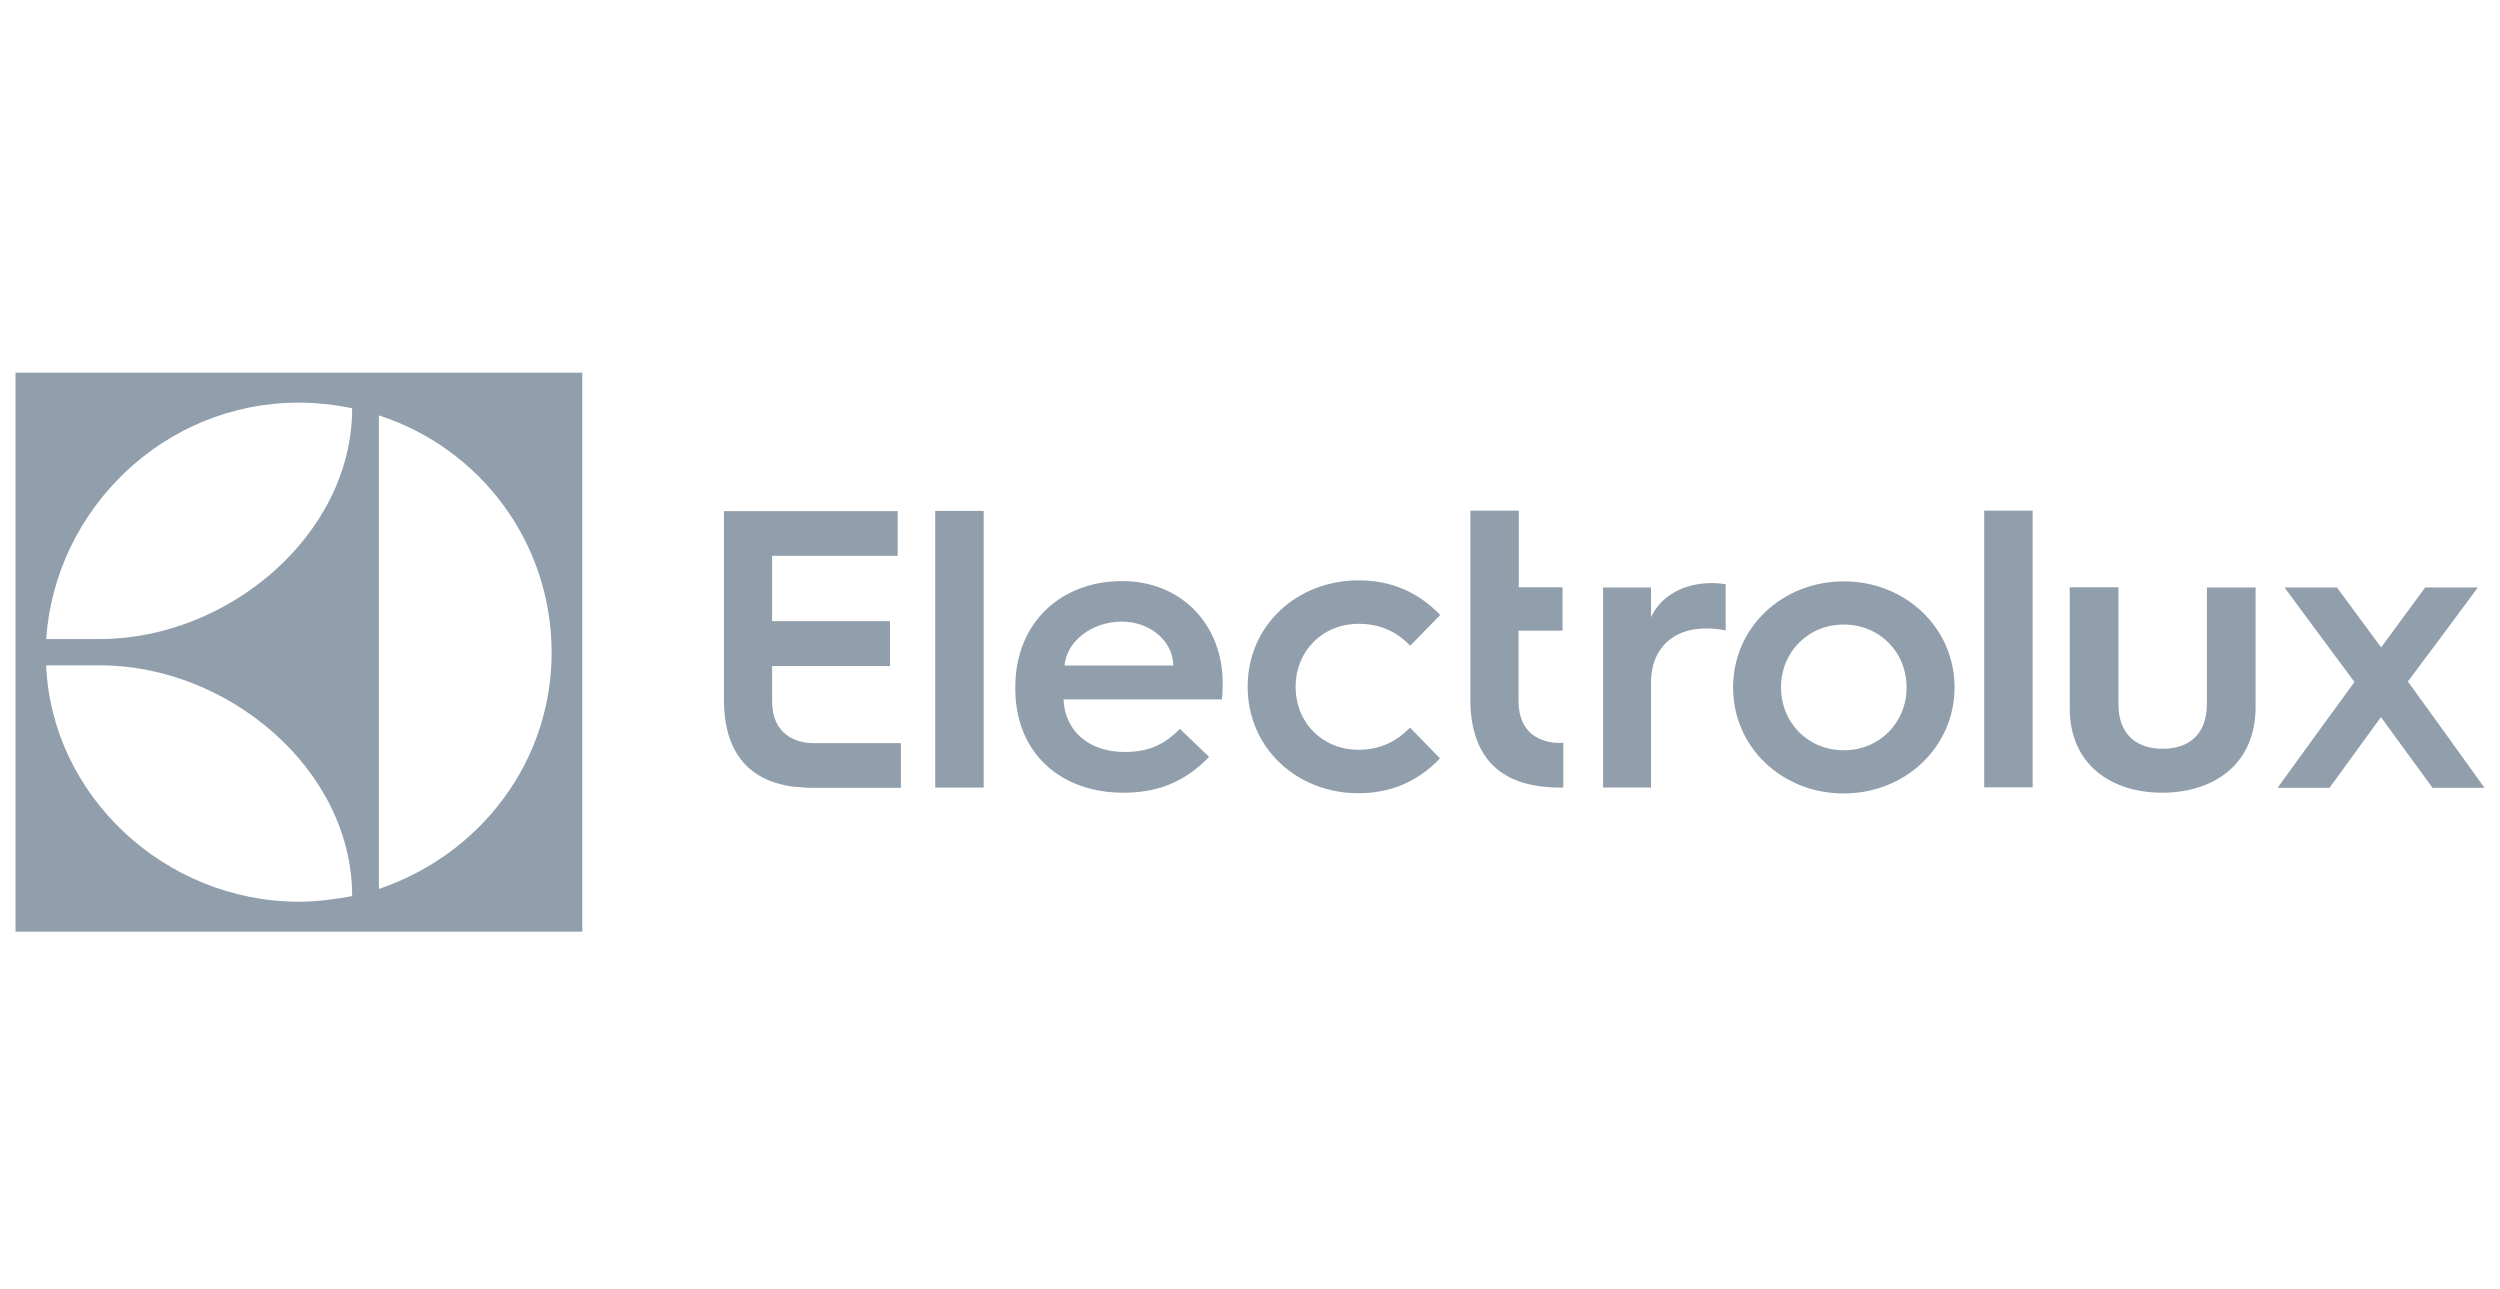 <svg width="161" height="83" viewBox="0 0 161 83" fill="none" xmlns="http://www.w3.org/2000/svg">
<mask id="mask0_177_582" style="mask-type:alpha" maskUnits="userSpaceOnUse" x="0" y="0" width="161" height="83">
<rect width="161" height="83" fill="#C4C4C4"/>
</mask>
<g mask="url(#mask0_177_582)">
</g>
<g clip-path="url(#clip0_177_582)">
<path d="M1 60H37.499V24H1V60ZM24.399 26.751C30.861 28.838 35.509 34.862 35.525 41.992C35.541 49.012 30.973 55.02 24.399 57.249V26.751ZM19.241 25.929C20.403 25.929 21.645 26.071 22.68 26.293C22.68 34.451 14.673 41.154 6.428 41.154H2.974C3.547 32.791 10.566 25.929 19.241 25.929ZM6.428 42.846C14.689 42.846 22.68 49.549 22.68 57.708C21.645 57.913 20.34 58.071 19.241 58.071C10.55 58.055 3.308 51.178 2.974 42.846H6.428Z" fill="#919EAB"/>
<path d="M49.724 45.154V42.893H57.316V40H49.724V35.794H57.81V32.917H46.62V45.059C46.62 48.127 47.941 50.229 51.045 50.656C51.108 50.672 51.172 50.672 51.22 50.672H51.283C51.602 50.704 51.92 50.735 52.27 50.735H58.017V47.858H52.286C51.299 47.826 49.724 47.352 49.724 45.154Z" fill="#919EAB"/>
<path d="M60.229 41.312V50.719H63.349V32.901H60.229V41.312Z" fill="#919EAB"/>
<path d="M72.263 37.423C68.331 37.423 65.386 40.095 65.386 44.253V44.364C65.386 48.427 68.236 51.051 72.342 51.051C74.316 51.051 76.162 50.514 77.866 48.743L75.987 46.941C75.001 47.921 74.029 48.427 72.438 48.427C70.13 48.427 68.586 47.099 68.49 45.043H78.693C78.741 44.538 78.741 43.968 78.741 43.968C78.741 40.316 76.162 37.423 72.263 37.423ZM68.554 42.862C68.697 41.296 70.305 40.032 72.247 40.032C74.077 40.032 75.558 41.312 75.558 42.862H68.554Z" fill="#919EAB"/>
<path d="M87.496 40.174C88.897 40.174 89.931 40.68 90.823 41.581L92.749 39.605C91.236 38.024 89.438 37.376 87.496 37.376C83.532 37.376 80.349 40.269 80.349 44.221C80.349 48.174 83.516 51.083 87.48 51.083C89.422 51.083 91.22 50.435 92.733 48.838L90.807 46.862C89.915 47.763 88.881 48.285 87.48 48.285C85.188 48.285 83.437 46.561 83.437 44.221C83.453 41.897 85.188 40.174 87.496 40.174Z" fill="#919EAB"/>
<path d="M97.794 45.154V40.617H100.628V37.818H97.81V32.886H94.691V45.344C94.786 48.237 96.107 50.214 99.115 50.625C99.179 50.64 99.243 50.656 99.306 50.656H99.354C99.673 50.688 100.007 50.719 100.341 50.719H100.675V47.842H100.357C99.37 47.826 97.794 47.352 97.794 45.154Z" fill="#919EAB"/>
<path d="M106.326 39.747V37.834H103.238V50.719H106.326V43.937C106.326 41.818 107.695 40.474 109.844 40.474C110.337 40.474 110.783 40.522 111.133 40.601V37.628C111.006 37.597 110.544 37.549 110.21 37.549C108.348 37.565 106.947 38.419 106.326 39.747Z" fill="#919EAB"/>
<path d="M118.742 37.439C114.778 37.439 111.611 40.411 111.611 44.269C111.611 48.127 114.762 51.099 118.742 51.099C122.673 51.099 125.873 48.127 125.873 44.269C125.873 40.411 122.689 37.439 118.742 37.439ZM118.742 48.316C116.434 48.316 114.699 46.545 114.699 44.269C114.699 41.992 116.434 40.221 118.742 40.221C121.034 40.221 122.785 41.992 122.785 44.269C122.785 46.545 121.034 48.316 118.742 48.316Z" fill="#919EAB"/>
<path d="M127.783 40.996V50.704H130.903V32.886H127.783V40.996Z" fill="#919EAB"/>
<path d="M142.125 45.312C142.125 47.352 140.915 48.221 139.275 48.221C137.652 48.221 136.426 47.352 136.426 45.344V37.818H133.29V45.597C133.29 49.281 136.012 51.051 139.244 51.051C142.507 51.051 145.26 49.265 145.26 45.533V41.565V37.834H142.125V45.312Z" fill="#919EAB"/>
<path d="M157.023 46.593L155.066 43.889L157.501 40.632L159.57 37.834H156.18L153.346 41.692L150.497 37.834H147.123L149.049 40.443L151.627 43.921L148.921 47.636L146.677 50.735H150.02L153.331 46.182L156.657 50.735H160L157.023 46.593Z" fill="#919EAB"/>
</g>
<defs>
<clipPath id="clip0_177_582">
<rect width="159" height="36" fill="white" transform="translate(1 24)"/>
</clipPath>
</defs>
</svg>
